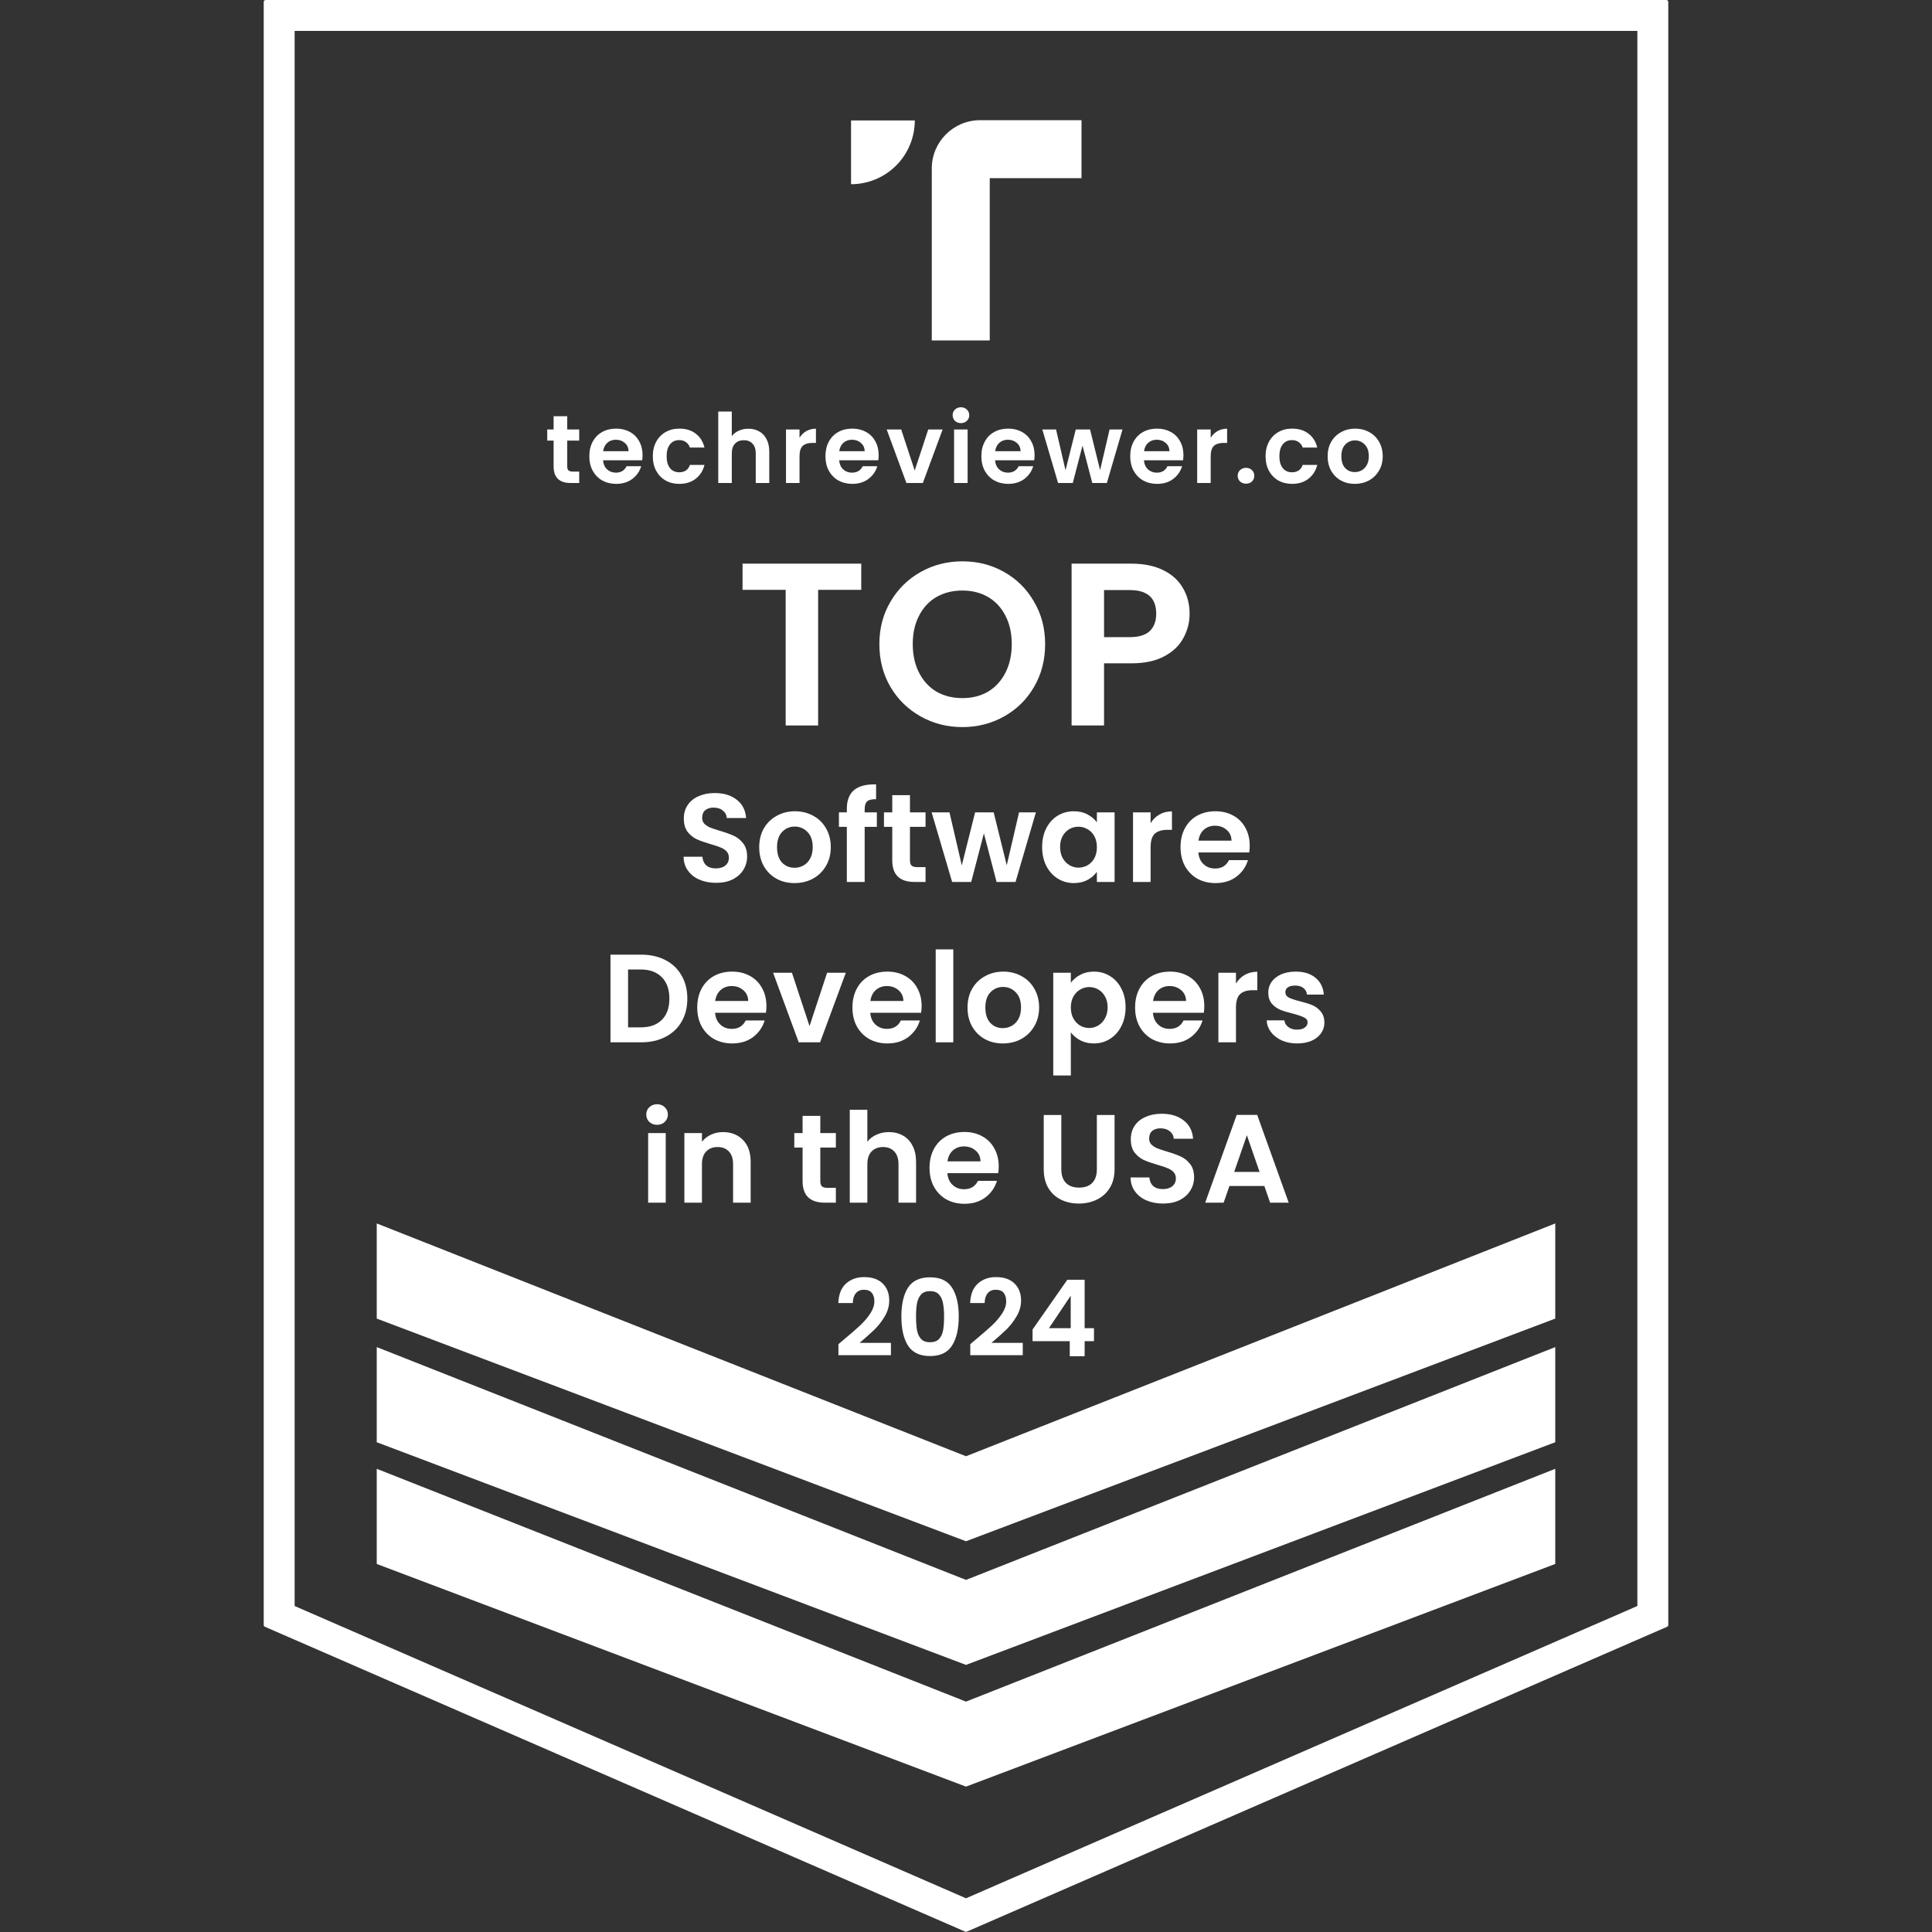 <?xml version="1.0" encoding="UTF-8"?>
<svg xmlns="http://www.w3.org/2000/svg" width="2000" height="2000" viewBox="0 0 2000 2000" fill="none">
  <rect x="0" y="0" width="2000" height="2000" fill="#333333" stroke="none"/>
  <path fill-rule="evenodd" clip-rule="evenodd" d="M305 32V1662.53L1000 1965.1L1695 1662.53V32H305ZM275 0C273.895 0 273 0.895 273 2V1682.19C273 1682.99 273.472 1683.71 274.202 1684.02L999.202 1999.65C999.711 1999.87 1000.29 1999.87 1000.8 1999.65L1725.8 1684.02C1726.53 1683.71 1727 1682.99 1727 1682.19V2C1727 0.895 1726.1 0 1725 0H275Z" fill="white"></path>
  <path d="M1231.47 635.32C1231.47 644.28 1229.31 652.68 1224.99 660.52C1220.83 668.36 1214.19 674.68 1205.07 679.48C1196.11 684.28 1184.75 686.68 1170.99 686.68H1142.91V751H1109.31V583.48H1170.99C1183.95 583.48 1194.99 585.72 1204.11 590.2C1213.23 594.68 1220.03 600.84 1224.51 608.68C1229.15 616.52 1231.47 625.4 1231.47 635.32ZM1169.55 659.56C1178.83 659.56 1185.71 657.48 1190.19 653.32C1194.67 649 1196.91 643 1196.91 635.32C1196.91 619 1187.79 610.84 1169.55 610.84H1142.91V659.56H1169.55Z" fill="white"></path>
  <path d="M996.236 752.68C980.556 752.68 966.156 749 953.036 741.64C939.916 734.28 929.516 724.12 921.836 711.16C914.156 698.04 910.316 683.24 910.316 666.76C910.316 650.44 914.156 635.8 921.836 622.84C929.516 609.72 939.916 599.48 953.036 592.12C966.156 584.76 980.556 581.08 996.236 581.08C1012.08 581.08 1026.48 584.76 1039.44 592.12C1052.56 599.48 1062.88 609.72 1070.4 622.84C1078.08 635.8 1081.92 650.44 1081.92 666.76C1081.92 683.24 1078.08 698.04 1070.4 711.16C1062.88 724.12 1052.56 734.28 1039.44 741.64C1026.32 749 1011.92 752.68 996.236 752.68ZM996.236 722.68C1006.32 722.68 1015.2 720.44 1022.88 715.96C1030.56 711.32 1036.56 704.76 1040.88 696.28C1045.2 687.8 1047.36 677.96 1047.36 666.76C1047.36 655.56 1045.2 645.8 1040.88 637.48C1036.56 629 1030.56 622.52 1022.88 618.04C1015.2 613.56 1006.32 611.32 996.236 611.32C986.156 611.32 977.196 613.56 969.356 618.04C961.676 622.52 955.676 629 951.356 637.48C947.036 645.8 944.876 655.56 944.876 666.76C944.876 677.96 947.036 687.8 951.356 696.28C955.676 704.76 961.676 711.32 969.356 715.96C977.196 720.44 986.156 722.68 996.236 722.68Z" fill="white"></path>
  <path d="M891.56 583.48V610.6H846.92V751H813.32V610.6H768.68V583.48H891.56Z" fill="white"></path>
  <path d="M1293.71 875.431C1293.71 878.031 1293.53 880.371 1293.19 882.451H1240.54C1240.97 887.651 1242.79 891.724 1246 894.671C1249.2 897.617 1253.15 899.091 1257.83 899.091C1264.59 899.091 1269.4 896.187 1272.26 890.381H1291.89C1289.81 897.314 1285.82 903.034 1279.93 907.541C1274.03 911.961 1266.8 914.171 1258.22 914.171C1251.28 914.171 1245.04 912.654 1239.5 909.621C1234.04 906.501 1229.75 902.124 1226.63 896.491C1223.59 890.857 1222.08 884.357 1222.08 876.991C1222.08 869.537 1223.59 862.994 1226.63 857.361C1229.66 851.727 1233.91 847.394 1239.37 844.361C1244.83 841.327 1251.11 839.811 1258.22 839.811C1265.06 839.811 1271.17 841.284 1276.55 844.231C1282.01 847.177 1286.21 851.381 1289.16 856.841C1292.19 862.214 1293.71 868.411 1293.71 875.431ZM1274.86 870.231C1274.77 865.551 1273.08 861.824 1269.79 859.051C1266.49 856.191 1262.46 854.761 1257.7 854.761C1253.19 854.761 1249.38 856.147 1246.26 858.921C1243.22 861.607 1241.36 865.377 1240.67 870.231H1274.86Z" fill="white"></path>
  <path d="M1191.1 852.159C1193.44 848.346 1196.47 845.356 1200.2 843.189C1204.01 841.023 1208.34 839.939 1213.2 839.939V859.049H1208.39C1202.67 859.049 1198.33 860.393 1195.39 863.079C1192.53 865.766 1191.1 870.446 1191.1 877.119V912.999H1172.9V840.979H1191.1V852.159Z" fill="white"></path>
  <path d="M1078.81 876.731C1078.81 869.451 1080.24 862.994 1083.1 857.361C1086.05 851.727 1089.99 847.394 1094.93 844.361C1099.96 841.327 1105.55 839.811 1111.7 839.811C1117.07 839.811 1121.75 840.894 1125.74 843.061C1129.81 845.227 1133.06 847.957 1135.49 851.251V840.981H1153.82V913.001H1135.49V902.471C1133.15 905.851 1129.9 908.667 1125.74 910.921C1121.67 913.087 1116.94 914.171 1111.57 914.171C1105.5 914.171 1099.96 912.611 1094.93 909.491C1089.99 906.371 1086.05 901.994 1083.1 896.361C1080.24 890.641 1078.81 884.097 1078.81 876.731ZM1135.49 876.991C1135.49 872.571 1134.62 868.801 1132.89 865.681C1131.16 862.474 1128.82 860.047 1125.87 858.401C1122.92 856.667 1119.76 855.801 1116.38 855.801C1113 855.801 1109.88 856.624 1107.02 858.271C1104.16 859.917 1101.82 862.344 1100 865.551C1098.27 868.671 1097.4 872.397 1097.4 876.731C1097.4 881.064 1098.27 884.877 1100 888.171C1101.82 891.377 1104.16 893.847 1107.02 895.581C1109.97 897.314 1113.09 898.181 1116.38 898.181C1119.76 898.181 1122.92 897.357 1125.87 895.711C1128.82 893.977 1131.16 891.551 1132.89 888.431C1134.62 885.224 1135.49 881.411 1135.49 876.991Z" fill="white"></path>
  <path d="M1072.34 840.98L1051.28 913H1031.65L1018.52 862.69L1005.39 913H985.634L964.444 840.98H982.904L995.644 895.84L1009.42 840.98H1028.66L1042.18 895.71L1054.92 840.98H1072.34Z" fill="white"></path>
  <path d="M941.993 855.93V890.77C941.993 893.197 942.557 894.973 943.684 896.1C944.897 897.14 946.89 897.66 949.663 897.66H958.113V913H946.673C931.333 913 923.663 905.547 923.663 890.64V855.93H915.083V840.98H923.663V823.17H941.993V840.98H958.113V855.93H941.993Z" fill="white"></path>
  <path d="M907.709 855.93H895.099V913H876.639V855.93H868.449V840.98H876.639V837.34C876.639 828.5 879.153 822 884.179 817.84C889.206 813.68 896.789 811.73 906.929 811.99V827.33C902.509 827.243 899.433 827.98 897.699 829.54C895.966 831.1 895.099 833.916 895.099 837.99V840.98H907.709V855.93Z" fill="white"></path>
  <path d="M822.468 914.171C815.535 914.171 809.295 912.654 803.748 909.621C798.202 906.501 793.825 902.124 790.618 896.491C787.498 890.857 785.938 884.357 785.938 876.991C785.938 869.624 787.542 863.124 790.748 857.491C794.042 851.857 798.505 847.524 804.138 844.491C809.772 841.371 816.055 839.811 822.988 839.811C829.922 839.811 836.205 841.371 841.838 844.491C847.472 847.524 851.892 851.857 855.098 857.491C858.392 863.124 860.038 869.624 860.038 876.991C860.038 884.357 858.348 890.857 854.968 896.491C851.675 902.124 847.168 906.501 841.448 909.621C835.815 912.654 829.488 914.171 822.468 914.171ZM822.468 898.311C825.762 898.311 828.838 897.531 831.698 895.971C834.645 894.324 836.985 891.897 838.718 888.691C840.452 885.484 841.318 881.584 841.318 876.991C841.318 870.144 839.498 864.901 835.858 861.261C832.305 857.534 827.928 855.671 822.728 855.671C817.528 855.671 813.152 857.534 809.598 861.261C806.132 864.901 804.398 870.144 804.398 876.991C804.398 883.837 806.088 889.124 809.468 892.851C812.935 896.491 817.268 898.311 822.468 898.311Z" fill="white"></path>
  <path d="M741.3 913.909C734.973 913.909 729.253 912.826 724.14 910.659C719.113 908.492 715.127 905.372 712.18 901.299C709.233 897.226 707.717 892.416 707.63 886.869H727.13C727.39 890.596 728.69 893.542 731.03 895.709C733.457 897.876 736.75 898.959 740.91 898.959C745.157 898.959 748.493 897.962 750.92 895.969C753.347 893.889 754.56 891.202 754.56 887.909C754.56 885.222 753.737 883.012 752.09 881.279C750.443 879.546 748.363 878.202 745.85 877.249C743.423 876.209 740.043 875.082 735.71 873.869C729.817 872.136 725.007 870.446 721.28 868.799C717.64 867.066 714.477 864.509 711.79 861.129C709.19 857.662 707.89 853.069 707.89 847.349C707.89 841.976 709.233 837.296 711.92 833.309C714.607 829.322 718.377 826.289 723.23 824.209C728.083 822.042 733.63 820.959 739.87 820.959C749.23 820.959 756.813 823.256 762.62 827.849C768.513 832.356 771.763 838.682 772.37 846.829H752.35C752.177 843.709 750.833 841.152 748.32 839.159C745.893 837.079 742.643 836.039 738.57 836.039C735.017 836.039 732.157 836.949 729.99 838.769C727.91 840.589 726.87 843.232 726.87 846.699C726.87 849.126 727.65 851.162 729.21 852.809C730.857 854.369 732.85 855.669 735.19 856.709C737.617 857.662 740.997 858.789 745.33 860.089C751.223 861.822 756.033 863.556 759.76 865.289C763.487 867.022 766.693 869.622 769.38 873.089C772.067 876.556 773.41 881.106 773.41 886.739C773.41 891.592 772.153 896.099 769.64 900.259C767.127 904.419 763.443 907.756 758.59 910.269C753.737 912.696 747.973 913.909 741.3 913.909Z" fill="white"></path>
  <path d="M1402.48 500.899C1397.14 500.899 1392.34 499.733 1388.08 497.399C1383.81 494.999 1380.44 491.633 1377.98 487.299C1375.58 482.966 1374.38 477.966 1374.38 472.299C1374.38 466.633 1375.61 461.633 1378.08 457.299C1380.61 452.966 1384.04 449.633 1388.38 447.299C1392.71 444.899 1397.54 443.699 1402.88 443.699C1408.21 443.699 1413.04 444.899 1417.38 447.299C1421.71 449.633 1425.11 452.966 1427.58 457.299C1430.11 461.633 1431.38 466.633 1431.38 472.299C1431.38 477.966 1430.08 482.966 1427.48 487.299C1424.94 491.633 1421.48 494.999 1417.08 497.399C1412.74 499.733 1407.88 500.899 1402.48 500.899ZM1402.48 488.699C1405.01 488.699 1407.38 488.099 1409.58 486.899C1411.84 485.633 1413.64 483.766 1414.98 481.299C1416.31 478.833 1416.98 475.833 1416.98 472.299C1416.98 467.033 1415.58 462.999 1412.78 460.199C1410.04 457.333 1406.68 455.899 1402.68 455.899C1398.68 455.899 1395.31 457.333 1392.58 460.199C1389.91 462.999 1388.58 467.033 1388.58 472.299C1388.58 477.566 1389.88 481.633 1392.48 484.499C1395.14 487.299 1398.48 488.699 1402.48 488.699Z" fill="white"></path>
  <path d="M1310.12 472.299C1310.12 466.566 1311.29 461.566 1313.62 457.299C1315.95 452.966 1319.19 449.633 1323.32 447.299C1327.45 444.899 1332.19 443.699 1337.52 443.699C1344.39 443.699 1350.05 445.433 1354.52 448.899C1359.05 452.299 1362.09 457.099 1363.62 463.299H1348.52C1347.72 460.899 1346.35 459.033 1344.42 457.699C1342.55 456.299 1340.22 455.599 1337.42 455.599C1333.42 455.599 1330.25 457.066 1327.92 459.999C1325.59 462.866 1324.42 466.966 1324.42 472.299C1324.42 477.566 1325.59 481.666 1327.92 484.599C1330.25 487.466 1333.42 488.899 1337.42 488.899C1343.09 488.899 1346.79 486.366 1348.52 481.299H1363.62C1362.09 487.299 1359.05 492.066 1354.52 495.599C1349.99 499.133 1344.32 500.899 1337.52 500.899C1332.19 500.899 1327.45 499.733 1323.32 497.399C1319.19 494.999 1315.95 491.666 1313.62 487.399C1311.29 483.066 1310.12 478.033 1310.12 472.299Z" fill="white"></path>
  <path d="M1289.94 500.699C1287.41 500.699 1285.31 499.932 1283.64 498.399C1282.04 496.799 1281.24 494.832 1281.24 492.499C1281.24 490.165 1282.04 488.232 1283.64 486.699C1285.31 485.099 1287.41 484.299 1289.94 484.299C1292.41 484.299 1294.44 485.099 1296.04 486.699C1297.64 488.232 1298.44 490.165 1298.44 492.499C1298.44 494.832 1297.64 496.799 1296.04 498.399C1294.44 499.932 1292.41 500.699 1289.94 500.699Z" fill="white"></path>
  <path d="M1253.31 453.199C1255.11 450.265 1257.45 447.965 1260.31 446.299C1263.25 444.632 1266.58 443.799 1270.31 443.799V458.499H1266.61C1262.21 458.499 1258.88 459.532 1256.61 461.599C1254.41 463.665 1253.31 467.265 1253.31 472.399V499.999H1239.31V444.599H1253.31V453.199Z" fill="white"></path>
  <path d="M1225.1 471.099C1225.1 473.099 1224.96 474.899 1224.7 476.499H1184.2C1184.53 480.499 1185.93 483.633 1188.4 485.899C1190.86 488.166 1193.9 489.299 1197.5 489.299C1202.7 489.299 1206.4 487.066 1208.6 482.599H1223.7C1222.1 487.933 1219.03 492.333 1214.5 495.799C1209.96 499.199 1204.4 500.899 1197.8 500.899C1192.46 500.899 1187.66 499.733 1183.4 497.399C1179.2 494.999 1175.9 491.633 1173.5 487.299C1171.16 482.966 1170 477.966 1170 472.299C1170 466.566 1171.16 461.533 1173.5 457.199C1175.83 452.866 1179.1 449.533 1183.3 447.199C1187.5 444.866 1192.33 443.699 1197.8 443.699C1203.06 443.699 1207.76 444.833 1211.9 447.099C1216.1 449.366 1219.33 452.599 1221.6 456.799C1223.93 460.933 1225.1 465.699 1225.1 471.099ZM1210.6 467.099C1210.53 463.499 1209.23 460.633 1206.7 458.499C1204.16 456.299 1201.06 455.199 1197.4 455.199C1193.93 455.199 1191 456.266 1188.6 458.399C1186.26 460.466 1184.83 463.366 1184.3 467.099H1210.6Z" fill="white"></path>
  <path d="M1162.02 444.6L1145.82 500H1130.72L1120.62 461.3L1110.52 500H1095.32L1079.02 444.6H1093.22L1103.02 486.8L1113.62 444.6H1128.42L1138.82 486.7L1148.62 444.6H1162.02Z" fill="white"></path>
  <path d="M1071 471.099C1071 473.099 1070.87 474.899 1070.6 476.499H1030.1C1030.43 480.499 1031.83 483.633 1034.3 485.899C1036.77 488.166 1039.8 489.299 1043.4 489.299C1048.6 489.299 1052.3 487.066 1054.5 482.599H1069.6C1068 487.933 1064.93 492.333 1060.4 495.799C1055.87 499.199 1050.3 500.899 1043.7 500.899C1038.37 500.899 1033.57 499.733 1029.3 497.399C1025.1 494.999 1021.8 491.633 1019.4 487.299C1017.07 482.966 1015.9 477.966 1015.9 472.299C1015.9 466.566 1017.07 461.533 1019.4 457.199C1021.73 452.866 1025 449.533 1029.2 447.199C1033.4 444.866 1038.23 443.699 1043.7 443.699C1048.97 443.699 1053.67 444.833 1057.8 447.099C1062 449.366 1065.23 452.599 1067.5 456.799C1069.83 460.933 1071 465.699 1071 471.099ZM1056.5 467.099C1056.43 463.499 1055.13 460.633 1052.6 458.499C1050.07 456.299 1046.97 455.199 1043.3 455.199C1039.83 455.199 1036.9 456.266 1034.5 458.399C1032.17 460.466 1030.73 463.366 1030.2 467.099H1056.5Z" fill="white"></path>
  <path d="M994.769 438C992.303 438 990.236 437.233 988.569 435.7C986.969 434.1 986.169 432.133 986.169 429.8C986.169 427.466 986.969 425.533 988.569 424C990.236 422.4 992.303 421.6 994.769 421.6C997.236 421.6 999.269 422.4 1000.87 424C1002.54 425.533 1003.37 427.466 1003.37 429.8C1003.37 432.133 1002.54 434.1 1000.87 435.7C999.269 437.233 997.236 438 994.769 438ZM1001.67 444.6V500H987.669V444.6H1001.67Z" fill="white"></path>
  <path d="M946.906 487.1L960.906 444.6H975.806L955.306 500H938.306L917.906 444.6H932.906L946.906 487.1Z" fill="white"></path>
  <path d="M909.587 471.099C909.587 473.099 909.454 474.899 909.187 476.499H868.687C869.021 480.499 870.421 483.633 872.887 485.899C875.354 488.166 878.387 489.299 881.987 489.299C887.187 489.299 890.887 487.066 893.087 482.599H908.187C906.587 487.933 903.521 492.333 898.987 495.799C894.454 499.199 888.887 500.899 882.287 500.899C876.954 500.899 872.154 499.733 867.887 497.399C863.687 494.999 860.387 491.633 857.987 487.299C855.654 482.966 854.487 477.966 854.487 472.299C854.487 466.566 855.654 461.533 857.987 457.199C860.321 452.866 863.587 449.533 867.787 447.199C871.987 444.866 876.821 443.699 882.287 443.699C887.554 443.699 892.254 444.833 896.387 447.099C900.587 449.366 903.821 452.599 906.087 456.799C908.421 460.933 909.587 465.699 909.587 471.099ZM895.087 467.099C895.021 463.499 893.721 460.633 891.187 458.499C888.654 456.299 885.554 455.199 881.887 455.199C878.421 455.199 875.487 456.266 873.087 458.399C870.754 460.466 869.321 463.366 868.787 467.099H895.087Z" fill="white"></path>
  <path d="M827.658 453.199C829.458 450.265 831.791 447.965 834.658 446.299C837.591 444.632 840.924 443.799 844.658 443.799V458.499H840.958C836.558 458.499 833.224 459.532 830.958 461.599C828.758 463.665 827.658 467.265 827.658 472.399V499.999H813.658V444.599H827.658V453.199Z" fill="white"></path>
  <path d="M774.744 443.8C778.944 443.8 782.678 444.733 785.944 446.6C789.211 448.4 791.744 451.1 793.544 454.7C795.411 458.233 796.344 462.5 796.344 467.5V500H782.344V469.4C782.344 465 781.244 461.633 779.044 459.3C776.844 456.9 773.844 455.7 770.044 455.7C766.178 455.7 763.111 456.9 760.844 459.3C758.644 461.633 757.544 465 757.544 469.4V500H743.544V426H757.544V451.5C759.344 449.1 761.744 447.233 764.744 445.9C767.744 444.5 771.078 443.8 774.744 443.8Z" fill="white"></path>
  <path d="M675.788 472.299C675.788 466.566 676.955 461.566 679.288 457.299C681.621 452.966 684.855 449.633 688.988 447.299C693.121 444.899 697.855 443.699 703.188 443.699C710.055 443.699 715.721 445.433 720.188 448.899C724.721 452.299 727.755 457.099 729.288 463.299H714.188C713.388 460.899 712.021 459.033 710.088 457.699C708.221 456.299 705.888 455.599 703.088 455.599C699.088 455.599 695.921 457.066 693.588 459.999C691.255 462.866 690.088 466.966 690.088 472.299C690.088 477.566 691.255 481.666 693.588 484.599C695.921 487.466 699.088 488.899 703.088 488.899C708.755 488.899 712.455 486.366 714.188 481.299H729.288C727.755 487.299 724.721 492.066 720.188 495.599C715.655 499.133 709.988 500.899 703.188 500.899C697.855 500.899 693.121 499.733 688.988 497.399C684.855 494.999 681.621 491.666 679.288 487.399C676.955 483.066 675.788 478.033 675.788 472.299Z" fill="white"></path>
  <path d="M665.169 471.099C665.169 473.099 665.036 474.899 664.769 476.499H624.269C624.603 480.499 626.003 483.633 628.469 485.899C630.936 488.166 633.969 489.299 637.569 489.299C642.769 489.299 646.469 487.066 648.669 482.599H663.769C662.169 487.933 659.103 492.333 654.569 495.799C650.036 499.199 644.469 500.899 637.869 500.899C632.536 500.899 627.736 499.733 623.469 497.399C619.269 494.999 615.969 491.633 613.569 487.299C611.236 482.966 610.069 477.966 610.069 472.299C610.069 466.566 611.236 461.533 613.569 457.199C615.903 452.866 619.169 449.533 623.369 447.199C627.569 444.866 632.403 443.699 637.869 443.699C643.136 443.699 647.836 444.833 651.969 447.099C656.169 449.366 659.403 452.599 661.669 456.799C664.003 460.933 665.169 465.699 665.169 471.099ZM650.669 467.099C650.603 463.499 649.303 460.633 646.769 458.499C644.236 456.299 641.136 455.199 637.469 455.199C634.003 455.199 631.069 456.266 628.669 458.399C626.336 460.466 624.903 463.366 624.369 467.099H650.669Z" fill="white"></path>
  <path d="M587.2 456.1V482.9C587.2 484.767 587.633 486.134 588.5 487C589.433 487.8 590.967 488.2 593.1 488.2H599.6V500H590.8C579 500 573.1 494.267 573.1 482.8V456.1H566.5V444.6H573.1V430.9H587.2V444.6H599.6V456.1H587.2Z" fill="white"></path>
  <path d="M1342.69 1080.17C1336.79 1080.17 1331.51 1079.13 1326.83 1077.05C1322.15 1074.88 1318.42 1071.98 1315.65 1068.34C1312.96 1064.7 1311.49 1060.67 1311.23 1056.25H1329.56C1329.9 1059.02 1331.25 1061.32 1333.59 1063.14C1336.01 1064.96 1339 1065.87 1342.56 1065.87C1346.02 1065.87 1348.71 1065.18 1350.62 1063.79C1352.61 1062.4 1353.61 1060.63 1353.61 1058.46C1353.61 1056.12 1352.39 1054.39 1349.97 1053.26C1347.63 1052.05 1343.86 1050.75 1338.66 1049.36C1333.28 1048.06 1328.86 1046.72 1325.4 1045.33C1322.02 1043.94 1319.07 1041.82 1316.56 1038.96C1314.13 1036.1 1312.92 1032.24 1312.92 1027.39C1312.92 1023.4 1314.04 1019.76 1316.3 1016.47C1318.64 1013.18 1321.93 1010.58 1326.18 1008.67C1330.51 1006.76 1335.58 1005.81 1341.39 1005.81C1349.97 1005.81 1356.81 1007.98 1361.93 1012.31C1367.04 1016.56 1369.86 1022.32 1370.38 1029.6H1352.96C1352.7 1026.74 1351.48 1024.49 1349.32 1022.84C1347.24 1021.11 1344.42 1020.24 1340.87 1020.24C1337.57 1020.24 1335.02 1020.85 1333.2 1022.06C1331.46 1023.27 1330.6 1024.96 1330.6 1027.13C1330.6 1029.56 1331.81 1031.42 1334.24 1032.72C1336.66 1033.93 1340.43 1035.19 1345.55 1036.49C1350.75 1037.79 1355.04 1039.13 1358.42 1040.52C1361.8 1041.91 1364.7 1044.07 1367.13 1047.02C1369.64 1049.88 1370.94 1053.69 1371.03 1058.46C1371.03 1062.62 1369.86 1066.35 1367.52 1069.64C1365.26 1072.93 1361.97 1075.53 1357.64 1077.44C1353.39 1079.26 1348.41 1080.17 1342.69 1080.17Z" fill="white"></path>
  <path d="M1279.47 1018.16C1281.81 1014.35 1284.84 1011.36 1288.57 1009.19C1292.38 1007.02 1296.71 1005.94 1301.57 1005.94V1025.05H1296.76C1291.04 1025.05 1286.7 1026.39 1283.76 1029.08C1280.9 1031.77 1279.47 1036.45 1279.47 1043.12V1079H1261.27V1006.98H1279.47V1018.16Z" fill="white"></path>
  <path d="M1246.68 1041.43C1246.68 1044.03 1246.51 1046.37 1246.16 1048.45H1193.51C1193.95 1053.65 1195.77 1057.72 1198.97 1060.67C1202.18 1063.62 1206.12 1065.09 1210.8 1065.09C1217.56 1065.09 1222.37 1062.19 1225.23 1056.38H1244.86C1242.78 1063.31 1238.8 1069.03 1232.9 1073.54C1227.01 1077.96 1219.77 1080.17 1211.19 1080.17C1204.26 1080.17 1198.02 1078.65 1192.47 1075.62C1187.01 1072.5 1182.72 1068.12 1179.6 1062.49C1176.57 1056.86 1175.05 1050.36 1175.05 1042.99C1175.05 1035.54 1176.57 1028.99 1179.6 1023.36C1182.64 1017.73 1186.88 1013.39 1192.34 1010.36C1197.8 1007.33 1204.09 1005.81 1211.19 1005.81C1218.04 1005.81 1224.15 1007.28 1229.52 1010.23C1234.98 1013.18 1239.19 1017.38 1242.13 1022.84C1245.17 1028.21 1246.68 1034.41 1246.68 1041.43ZM1227.83 1036.23C1227.75 1031.55 1226.06 1027.82 1222.76 1025.05C1219.47 1022.19 1215.44 1020.76 1210.67 1020.76C1206.17 1020.76 1202.35 1022.15 1199.23 1024.92C1196.2 1027.61 1194.34 1031.38 1193.64 1036.23H1227.83Z" fill="white"></path>
  <path d="M1108.53 1017.38C1110.87 1014.09 1114.07 1011.36 1118.15 1009.19C1122.31 1006.94 1127.03 1005.81 1132.32 1005.81C1138.47 1005.81 1144.02 1007.33 1148.96 1010.36C1153.98 1013.39 1157.93 1017.73 1160.79 1023.36C1163.73 1028.91 1165.21 1035.36 1165.21 1042.73C1165.21 1050.1 1163.73 1056.64 1160.79 1062.36C1157.93 1067.99 1153.98 1072.37 1148.96 1075.49C1144.02 1078.61 1138.47 1080.17 1132.32 1080.17C1127.03 1080.17 1122.35 1079.09 1118.28 1076.92C1114.29 1074.75 1111.04 1072.02 1108.53 1068.73V1113.32H1090.33V1006.98H1108.53V1017.38ZM1146.62 1042.73C1146.62 1038.4 1145.71 1034.67 1143.89 1031.55C1142.15 1028.34 1139.81 1025.92 1136.87 1024.27C1134.01 1022.62 1130.89 1021.8 1127.51 1021.8C1124.21 1021.8 1121.09 1022.67 1118.15 1024.4C1115.29 1026.05 1112.95 1028.47 1111.13 1031.68C1109.39 1034.89 1108.53 1038.66 1108.53 1042.99C1108.53 1047.32 1109.39 1051.09 1111.13 1054.3C1112.95 1057.51 1115.29 1059.98 1118.15 1061.71C1121.09 1063.36 1124.21 1064.18 1127.51 1064.18C1130.89 1064.18 1134.01 1063.31 1136.87 1061.58C1139.81 1059.85 1142.15 1057.38 1143.89 1054.17C1145.71 1050.96 1146.62 1047.15 1146.62 1042.73Z" fill="white"></path>
  <path d="M1038.11 1080.17C1031.17 1080.17 1024.93 1078.65 1019.39 1075.62C1013.84 1072.5 1009.46 1068.12 1006.26 1062.49C1003.14 1056.86 1001.58 1050.36 1001.58 1042.99C1001.58 1035.62 1003.18 1029.12 1006.39 1023.49C1009.68 1017.86 1014.14 1013.52 1019.78 1010.49C1025.41 1007.37 1031.69 1005.81 1038.63 1005.81C1045.56 1005.81 1051.84 1007.37 1057.48 1010.49C1063.11 1013.52 1067.53 1017.86 1070.74 1023.49C1074.03 1029.12 1075.68 1035.62 1075.68 1042.99C1075.68 1050.36 1073.99 1056.86 1070.61 1062.49C1067.31 1068.12 1062.81 1072.5 1057.09 1075.62C1051.45 1078.65 1045.13 1080.17 1038.11 1080.17ZM1038.11 1064.31C1041.4 1064.31 1044.48 1063.53 1047.34 1061.97C1050.28 1060.32 1052.62 1057.9 1054.36 1054.69C1056.09 1051.48 1056.96 1047.58 1056.96 1042.99C1056.96 1036.14 1055.14 1030.9 1051.5 1027.26C1047.94 1023.53 1043.57 1021.67 1038.37 1021.67C1033.17 1021.67 1028.79 1023.53 1025.24 1027.26C1021.77 1030.9 1020.04 1036.14 1020.04 1042.99C1020.04 1049.84 1021.73 1055.12 1025.11 1058.85C1028.57 1062.49 1032.91 1064.31 1038.11 1064.31Z" fill="white"></path>
  <path d="M986.845 982.801V1079H968.645V982.801H986.845Z" fill="white"></path>
  <path d="M954.061 1041.43C954.061 1044.03 953.887 1046.37 953.541 1048.45H900.891C901.324 1053.65 903.144 1057.72 906.351 1060.67C909.557 1063.62 913.501 1065.09 918.181 1065.09C924.941 1065.09 929.751 1062.19 932.611 1056.38H952.241C950.161 1063.31 946.174 1069.03 940.281 1073.54C934.387 1077.96 927.151 1080.17 918.571 1080.17C911.637 1080.17 905.397 1078.65 899.851 1075.62C894.391 1072.5 890.101 1068.12 886.981 1062.49C883.947 1056.86 882.431 1050.36 882.431 1042.99C882.431 1035.54 883.947 1028.99 886.981 1023.36C890.014 1017.73 894.261 1013.39 899.721 1010.36C905.181 1007.33 911.464 1005.81 918.571 1005.81C925.417 1005.81 931.527 1007.28 936.901 1010.23C942.361 1013.18 946.564 1017.38 949.511 1022.84C952.544 1028.21 954.061 1034.41 954.061 1041.43ZM935.211 1036.23C935.124 1031.55 933.434 1027.82 930.141 1025.05C926.847 1022.19 922.817 1020.76 918.051 1020.76C913.544 1020.76 909.731 1022.15 906.611 1024.92C903.577 1027.61 901.714 1031.38 901.021 1036.23H935.211Z" fill="white"></path>
  <path d="M838.018 1062.23L856.218 1006.98H875.588L848.938 1079H826.838L800.318 1006.98H819.818L838.018 1062.23Z" fill="white"></path>
  <path d="M793.404 1041.43C793.404 1044.03 793.231 1046.37 792.884 1048.45H740.234C740.667 1053.65 742.487 1057.72 745.694 1060.67C748.901 1063.62 752.844 1065.09 757.524 1065.09C764.284 1065.09 769.094 1062.19 771.954 1056.38H791.584C789.504 1063.31 785.517 1069.03 779.624 1073.54C773.731 1077.96 766.494 1080.17 757.914 1080.17C750.981 1080.17 744.741 1078.65 739.194 1075.62C733.734 1072.5 729.444 1068.12 726.324 1062.49C723.291 1056.86 721.774 1050.36 721.774 1042.99C721.774 1035.54 723.291 1028.99 726.324 1023.36C729.357 1017.73 733.604 1013.39 739.064 1010.36C744.524 1007.33 750.807 1005.81 757.914 1005.81C764.761 1005.81 770.871 1007.28 776.244 1010.23C781.704 1013.18 785.907 1017.38 788.854 1022.84C791.887 1028.21 793.404 1034.41 793.404 1041.43ZM774.554 1036.23C774.467 1031.55 772.777 1027.82 769.484 1025.05C766.191 1022.19 762.161 1020.76 757.394 1020.76C752.887 1020.76 749.074 1022.15 745.954 1024.92C742.921 1027.61 741.057 1031.38 740.364 1036.23H774.554Z" fill="white"></path>
  <path d="M663.69 988.262C673.224 988.262 681.587 990.125 688.78 993.852C696.06 997.578 701.65 1002.91 705.55 1009.84C709.537 1016.69 711.53 1024.66 711.53 1033.76C711.53 1042.86 709.537 1050.84 705.55 1057.68C701.65 1064.44 696.06 1069.69 688.78 1073.41C681.587 1077.14 673.224 1079 663.69 1079H631.97V988.262H663.69ZM663.04 1063.53C672.574 1063.53 679.94 1060.93 685.14 1055.73C690.34 1050.53 692.94 1043.21 692.94 1033.76C692.94 1024.32 690.34 1016.95 685.14 1011.66C679.94 1006.29 672.574 1003.6 663.04 1003.6H650.17V1063.53H663.04Z" fill="white"></path>
  <path d="M1308.84 1227.71H1272.7L1266.72 1245H1247.61L1280.24 1154.13H1301.43L1334.06 1245H1314.82L1308.84 1227.71ZM1303.9 1213.15L1290.77 1175.19L1277.64 1213.15H1303.9Z" fill="white"></path>
  <path d="M1204.01 1245.91C1197.68 1245.91 1191.96 1244.83 1186.85 1242.66C1181.82 1240.49 1177.84 1237.37 1174.89 1233.3C1171.94 1229.23 1170.43 1224.42 1170.34 1218.87H1189.84C1190.1 1222.6 1191.4 1225.54 1193.74 1227.71C1196.17 1229.88 1199.46 1230.96 1203.62 1230.96C1207.87 1230.96 1211.2 1229.96 1213.63 1227.97C1216.06 1225.89 1217.27 1223.2 1217.27 1219.91C1217.27 1217.22 1216.45 1215.01 1214.8 1213.28C1213.15 1211.55 1211.07 1210.2 1208.56 1209.25C1206.13 1208.21 1202.75 1207.08 1198.42 1205.87C1192.53 1204.14 1187.72 1202.45 1183.99 1200.8C1180.35 1199.07 1177.19 1196.51 1174.5 1193.13C1171.9 1189.66 1170.6 1185.07 1170.6 1179.35C1170.6 1173.98 1171.94 1169.3 1174.63 1165.31C1177.32 1161.32 1181.09 1158.29 1185.94 1156.21C1190.79 1154.04 1196.34 1152.96 1202.58 1152.96C1211.94 1152.96 1219.52 1155.26 1225.33 1159.85C1231.22 1164.36 1234.47 1170.68 1235.08 1178.83H1215.06C1214.89 1175.71 1213.54 1173.15 1211.03 1171.16C1208.6 1169.08 1205.35 1168.04 1201.28 1168.04C1197.73 1168.04 1194.87 1168.95 1192.7 1170.77C1190.62 1172.59 1189.58 1175.23 1189.58 1178.7C1189.58 1181.13 1190.36 1183.16 1191.92 1184.81C1193.57 1186.37 1195.56 1187.67 1197.9 1188.71C1200.33 1189.66 1203.71 1190.79 1208.04 1192.09C1213.93 1193.82 1218.74 1195.56 1222.47 1197.29C1226.2 1199.02 1229.4 1201.62 1232.09 1205.09C1234.78 1208.56 1236.12 1213.11 1236.12 1218.74C1236.12 1223.59 1234.86 1228.1 1232.35 1232.26C1229.84 1236.42 1226.15 1239.76 1221.3 1242.27C1216.45 1244.7 1210.68 1245.91 1204.01 1245.91Z" fill="white"></path>
  <path d="M1098.67 1154.26V1210.42C1098.67 1216.57 1100.28 1221.3 1103.48 1224.59C1106.69 1227.8 1111.2 1229.4 1117 1229.4C1122.9 1229.4 1127.45 1227.8 1130.65 1224.59C1133.86 1221.3 1135.46 1216.57 1135.46 1210.42V1154.26H1153.79V1210.29C1153.79 1218 1152.1 1224.55 1148.72 1229.92C1145.43 1235.21 1140.97 1239.19 1135.33 1241.88C1129.79 1244.57 1123.59 1245.91 1116.74 1245.91C1109.98 1245.91 1103.83 1244.57 1098.28 1241.88C1092.82 1239.19 1088.49 1235.21 1085.28 1229.92C1082.08 1224.55 1080.47 1218 1080.47 1210.29V1154.26H1098.67Z" fill="white"></path>
  <path d="M1033.87 1207.43C1033.87 1210.03 1033.7 1212.37 1033.35 1214.45H980.703C981.136 1219.65 982.956 1223.72 986.163 1226.67C989.37 1229.62 993.313 1231.09 997.993 1231.09C1004.75 1231.09 1009.56 1228.19 1012.42 1222.38H1032.05C1029.97 1229.31 1025.99 1235.03 1020.09 1239.54C1014.2 1243.96 1006.96 1246.17 998.383 1246.17C991.45 1246.17 985.21 1244.65 979.663 1241.62C974.203 1238.5 969.913 1234.12 966.793 1228.49C963.76 1222.86 962.243 1216.36 962.243 1208.99C962.243 1201.54 963.76 1194.99 966.793 1189.36C969.826 1183.73 974.073 1179.39 979.533 1176.36C984.993 1173.33 991.276 1171.81 998.383 1171.81C1005.23 1171.81 1011.34 1173.28 1016.71 1176.23C1022.17 1179.18 1026.38 1183.38 1029.32 1188.84C1032.36 1194.21 1033.87 1200.41 1033.87 1207.43ZM1015.02 1202.23C1014.94 1197.55 1013.25 1193.82 1009.95 1191.05C1006.66 1188.19 1002.63 1186.76 997.863 1186.76C993.356 1186.76 989.543 1188.15 986.423 1190.92C983.39 1193.61 981.526 1197.38 980.833 1202.23H1015.02Z" fill="white"></path>
  <path d="M920.236 1171.94C925.696 1171.94 930.549 1173.15 934.796 1175.58C939.042 1177.92 942.336 1181.43 944.676 1186.11C947.102 1190.7 948.316 1196.25 948.316 1202.75V1245H930.116V1205.22C930.116 1199.5 928.686 1195.12 925.826 1192.09C922.966 1188.97 919.066 1187.41 914.126 1187.41C909.099 1187.41 905.112 1188.97 902.166 1192.09C899.306 1195.12 897.876 1199.5 897.876 1205.22V1245H879.676V1148.8H897.876V1181.95C900.216 1178.83 903.336 1176.4 907.236 1174.67C911.136 1172.85 915.469 1171.94 920.236 1171.94Z" fill="white"></path>
  <path d="M849.165 1187.93V1222.77C849.165 1225.2 849.729 1226.97 850.855 1228.1C852.069 1229.14 854.062 1229.66 856.835 1229.66H865.285V1245H853.845C838.505 1245 830.835 1237.55 830.835 1222.64V1187.93H822.255V1172.98H830.835V1155.17H849.165V1172.98H865.285V1187.93H849.165Z" fill="white"></path>
  <path d="M748.362 1171.94C756.942 1171.94 763.875 1174.67 769.162 1180.13C774.448 1185.5 777.092 1193.04 777.092 1202.75V1245H758.892V1205.22C758.892 1199.5 757.462 1195.12 754.602 1192.09C751.742 1188.97 747.842 1187.41 742.902 1187.41C737.875 1187.41 733.888 1188.97 730.942 1192.09C728.082 1195.12 726.652 1199.5 726.652 1205.22V1245H708.452V1172.98H726.652V1181.95C729.078 1178.83 732.155 1176.4 735.882 1174.67C739.695 1172.85 743.855 1171.94 748.362 1171.94Z" fill="white"></path>
  <path d="M680.2 1164.4C676.993 1164.4 674.307 1163.4 672.14 1161.41C670.06 1159.33 669.02 1156.77 669.02 1153.74C669.02 1150.71 670.06 1148.19 672.14 1146.2C674.307 1144.12 676.993 1143.08 680.2 1143.08C683.407 1143.08 686.05 1144.12 688.13 1146.2C690.297 1148.19 691.38 1150.71 691.38 1153.74C691.38 1156.77 690.297 1159.33 688.13 1161.41C686.05 1163.4 683.407 1164.4 680.2 1164.4ZM689.17 1172.98V1245H670.97V1172.98H689.17Z" fill="white"></path>
  <path d="M1068.91 1388.38V1376.28L1104.88 1324.8H1122.81V1374.96H1132.49V1388.38H1122.81V1404H1107.41V1388.38H1068.91ZM1108.4 1341.3L1085.85 1374.96H1108.4V1341.3Z" fill="white"></path>
  <path d="M1010.15 1386.62C1017.19 1380.75 1022.8 1375.88 1026.98 1371.99C1031.16 1368.03 1034.64 1363.92 1037.43 1359.67C1040.21 1355.42 1041.61 1351.24 1041.61 1347.13C1041.61 1343.39 1040.73 1340.46 1038.97 1338.33C1037.21 1336.2 1034.49 1335.14 1030.83 1335.14C1027.16 1335.14 1024.34 1336.39 1022.36 1338.88C1020.38 1341.3 1019.35 1344.64 1019.28 1348.89H1004.32C1004.61 1340.09 1007.21 1333.42 1012.13 1328.87C1017.11 1324.32 1023.42 1322.05 1031.05 1322.05C1039.41 1322.05 1045.82 1324.29 1050.3 1328.76C1054.77 1333.16 1057.01 1338.99 1057.01 1346.25C1057.01 1351.97 1055.47 1357.43 1052.39 1362.64C1049.31 1367.85 1045.79 1372.39 1041.83 1376.28C1037.87 1380.09 1032.7 1384.71 1026.32 1390.14H1058.77V1402.9H1004.43V1391.46L1010.15 1386.62Z" fill="white"></path>
  <path d="M933.094 1362.86C933.094 1350.17 935.367 1340.24 939.914 1333.05C944.534 1325.86 952.16 1322.27 962.794 1322.27C973.427 1322.27 981.017 1325.86 985.564 1333.05C990.184 1340.24 992.494 1350.17 992.494 1362.86C992.494 1375.62 990.184 1385.63 985.564 1392.89C981.017 1400.15 973.427 1403.78 962.794 1403.78C952.16 1403.78 944.534 1400.15 939.914 1392.89C935.367 1385.63 933.094 1375.62 933.094 1362.86ZM977.314 1362.86C977.314 1357.43 976.947 1352.89 976.214 1349.22C975.554 1345.48 974.16 1342.44 972.034 1340.09C969.98 1337.74 966.9 1336.57 962.794 1336.57C958.687 1336.57 955.57 1337.74 953.444 1340.09C951.39 1342.44 949.997 1345.48 949.264 1349.22C948.604 1352.89 948.274 1357.43 948.274 1362.86C948.274 1368.43 948.604 1373.13 949.264 1376.94C949.924 1380.68 951.317 1383.72 953.444 1386.07C955.57 1388.34 958.687 1389.48 962.794 1389.48C966.9 1389.48 970.017 1388.34 972.144 1386.07C974.27 1383.72 975.664 1380.68 976.324 1376.94C976.984 1373.13 977.314 1368.43 977.314 1362.86Z" fill="white"></path>
  <path d="M873.67 1386.62C880.71 1380.75 886.32 1375.88 890.5 1371.99C894.68 1368.03 898.163 1363.92 900.95 1359.67C903.737 1355.42 905.13 1351.24 905.13 1347.13C905.13 1343.39 904.25 1340.46 902.49 1338.33C900.73 1336.2 898.017 1335.14 894.35 1335.14C890.683 1335.14 887.86 1336.39 885.88 1338.88C883.9 1341.3 882.873 1344.64 882.8 1348.89H867.84C868.133 1340.09 870.737 1333.42 875.65 1328.87C880.637 1324.32 886.943 1322.05 894.57 1322.05C902.93 1322.05 909.347 1324.29 913.82 1328.76C918.293 1333.16 920.53 1338.99 920.53 1346.25C920.53 1351.97 918.99 1357.43 915.91 1362.64C912.83 1367.85 909.31 1372.39 905.35 1376.28C901.39 1380.09 896.22 1384.71 889.84 1390.14H922.29V1402.9H867.95V1391.46L873.67 1386.62Z" fill="white"></path>
  <path d="M1000 1507.5L1610 1266.5V1365L1000 1595.5V1507.5Z" fill="white"></path>
  <path d="M1000 1507.5L390 1266.5V1365L1000 1595.5V1507.5Z" fill="white"></path>
  <path d="M1000 1635.5L1610 1394.5V1493L1000 1723.5V1635.5Z" fill="white"></path>
  <path d="M1000 1635.5L390 1394.5V1493L1000 1723.5V1635.5Z" fill="white"></path>
  <path d="M1000 1761.5L1610 1520.5V1619L1000 1849.5V1761.5Z" fill="white"></path>
  <path d="M1000 1761.5L390 1520.5V1619L1000 1849.5V1761.5Z" fill="white"></path>
  <path fill-rule="evenodd" clip-rule="evenodd" d="M1024.58 184.426L1119.58 184.425L1119.58 124.425L1014.58 124.426C986.963 124.426 964.577 146.812 964.578 174.426L964.579 352.426L1024.58 352.425L1024.58 184.426Z" fill="white"></path>
  <path d="M947 124.693C947 133.361 945.293 141.943 941.976 149.95C938.659 157.958 933.798 165.234 927.669 171.362C921.54 177.491 914.265 182.353 906.257 185.669C898.25 188.986 889.667 190.693 881 190.693V124.693H947Z" fill="white"></path>
</svg>

